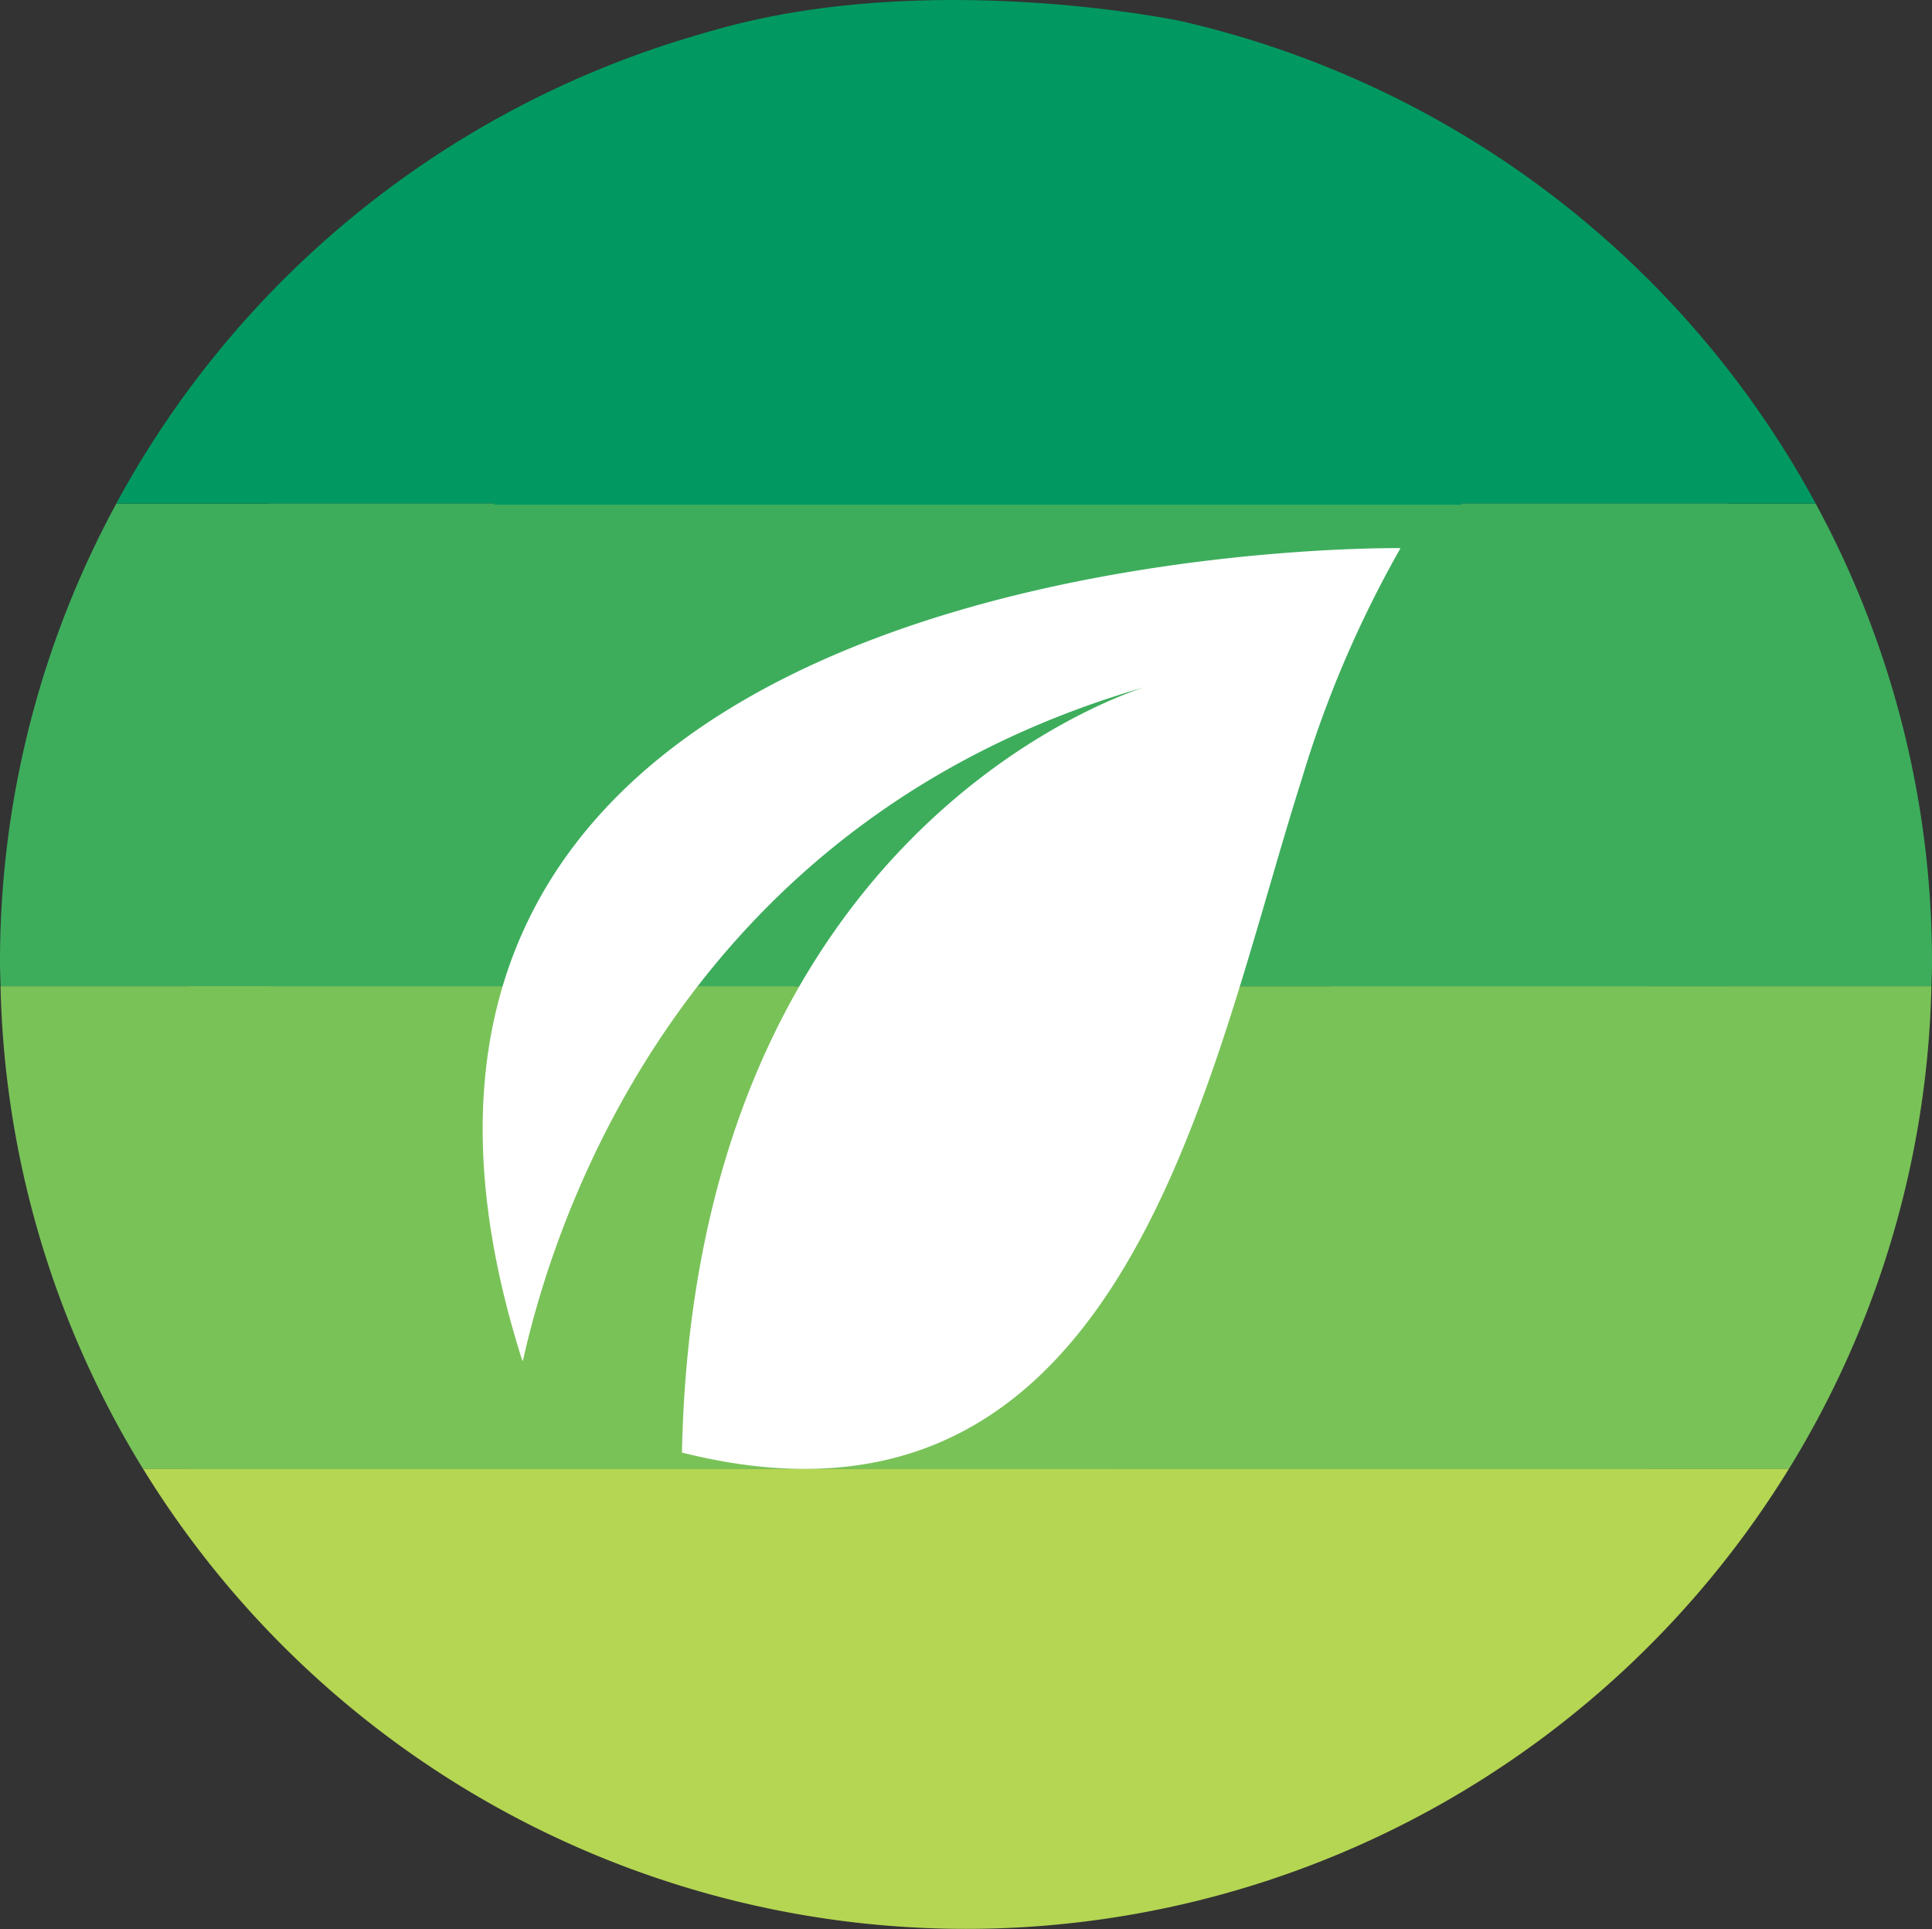 <svg xmlns="http://www.w3.org/2000/svg" width="105.504" height="105.34" viewBox="0 0 105.504 105.34">
  <rect x="0" y="0" width="105.504" height="105.34" fill="#333333" stroke="none"/>
  <g id="Group_144" data-name="Group 144" transform="translate(-140 -36.993)">
    <path id="Path_14" data-name="Path 14" d="M852.037,472.851a31.008,31.008,0,0,1,13.217,5.643h27.9a52.847,52.847,0,0,0-34.7-26.356C851.618,458.368,851.571,468.1,852.037,472.851Z" transform="translate(-654 -414)" fill="#019961"/>
    <path id="Path_15" data-name="Path 15" d="M800.346,478.494h27.9a31.008,31.008,0,0,1,13.217-5.643c.466-4.752.419-14.483-6.422-20.712A52.848,52.848,0,0,0,800.346,478.494Z" transform="translate(-654 -414)" fill="#019961"/>
    <path id="Path_16" data-name="Path 16" d="M877.927,503.577c0,.428-.016.853-.032,1.277h21.577c.01-.426.032-.849.032-1.277a52.469,52.469,0,0,0-6.348-25.078h-27.9A31.109,31.109,0,0,1,877.927,503.577Z" transform="translate(-654 -414)" fill="#3dad5c"/>
    <path id="Path_17" data-name="Path 17" d="M815.574,503.577A31.106,31.106,0,0,1,828.247,478.5h-27.9A52.456,52.456,0,0,0,794,503.577c0,.428.022.851.032,1.277H815.61C815.589,504.425,815.574,504,815.574,503.577Z" transform="translate(-654 -414)" fill="#3dad5c"/>
    <path id="Path_18" data-name="Path 18" d="M837.381,504.849H794.029a52.469,52.469,0,0,0,7.783,26.355h53.249C845.471,526.182,837.844,516.316,837.381,504.849Z" transform="translate(-654 -414)" fill="#79c258"/>
    <path id="Path_19" data-name="Path 19" d="M866.66,504.849c-.462,11.467-13.125,21.333-22.719,26.355h47.748a52.479,52.479,0,0,0,7.783-26.355Z" transform="translate(-654 -414)" fill="#79c258"/>
    <path id="Path_20" data-name="Path 20" d="M863.135,531.2H801.813a52.755,52.755,0,0,0,89.877,0h-30.5" transform="translate(-654 -414)" fill="#b5d653"/>
    <rect id="Rectangle_1" data-name="Rectangle 1" width="79.636" height="26.355" transform="translate(150.259 90.849)" fill="#79c258"/>
    <rect id="Rectangle_2" data-name="Rectangle 2" width="79.636" height="26.355" transform="translate(154.718 64.494)" fill="#3dad5c"/>
    <path id="Path_112" data-name="Path 112" d="M858.454,452.138s-13.912-2.93-25.723.584c-9.093,2.705-13.227,9.632-12.227,13.632s.484,12.2.484,12.2h52.849" transform="translate(-654 -414)" fill="#019961"/>
    <path id="Path_113" data-name="Path 113" d="M822.488,525.184l0,.006.013.018c.017.037.035.074.052.112,1.658-7.546,8.584-29.473,33.943-36.8l.182-.058c-.063.018-.12.04-.182.058-2.141.688-24.589,8.708-25.255,41.791,24.25,6.1,28.66-20.456,33.851-36.786a60.767,60.767,0,0,1,5.39-12.6S808.2,480,822.488,525.184Z" transform="translate(-654 -414)" fill="#fff"/>
  </g>
</svg>
